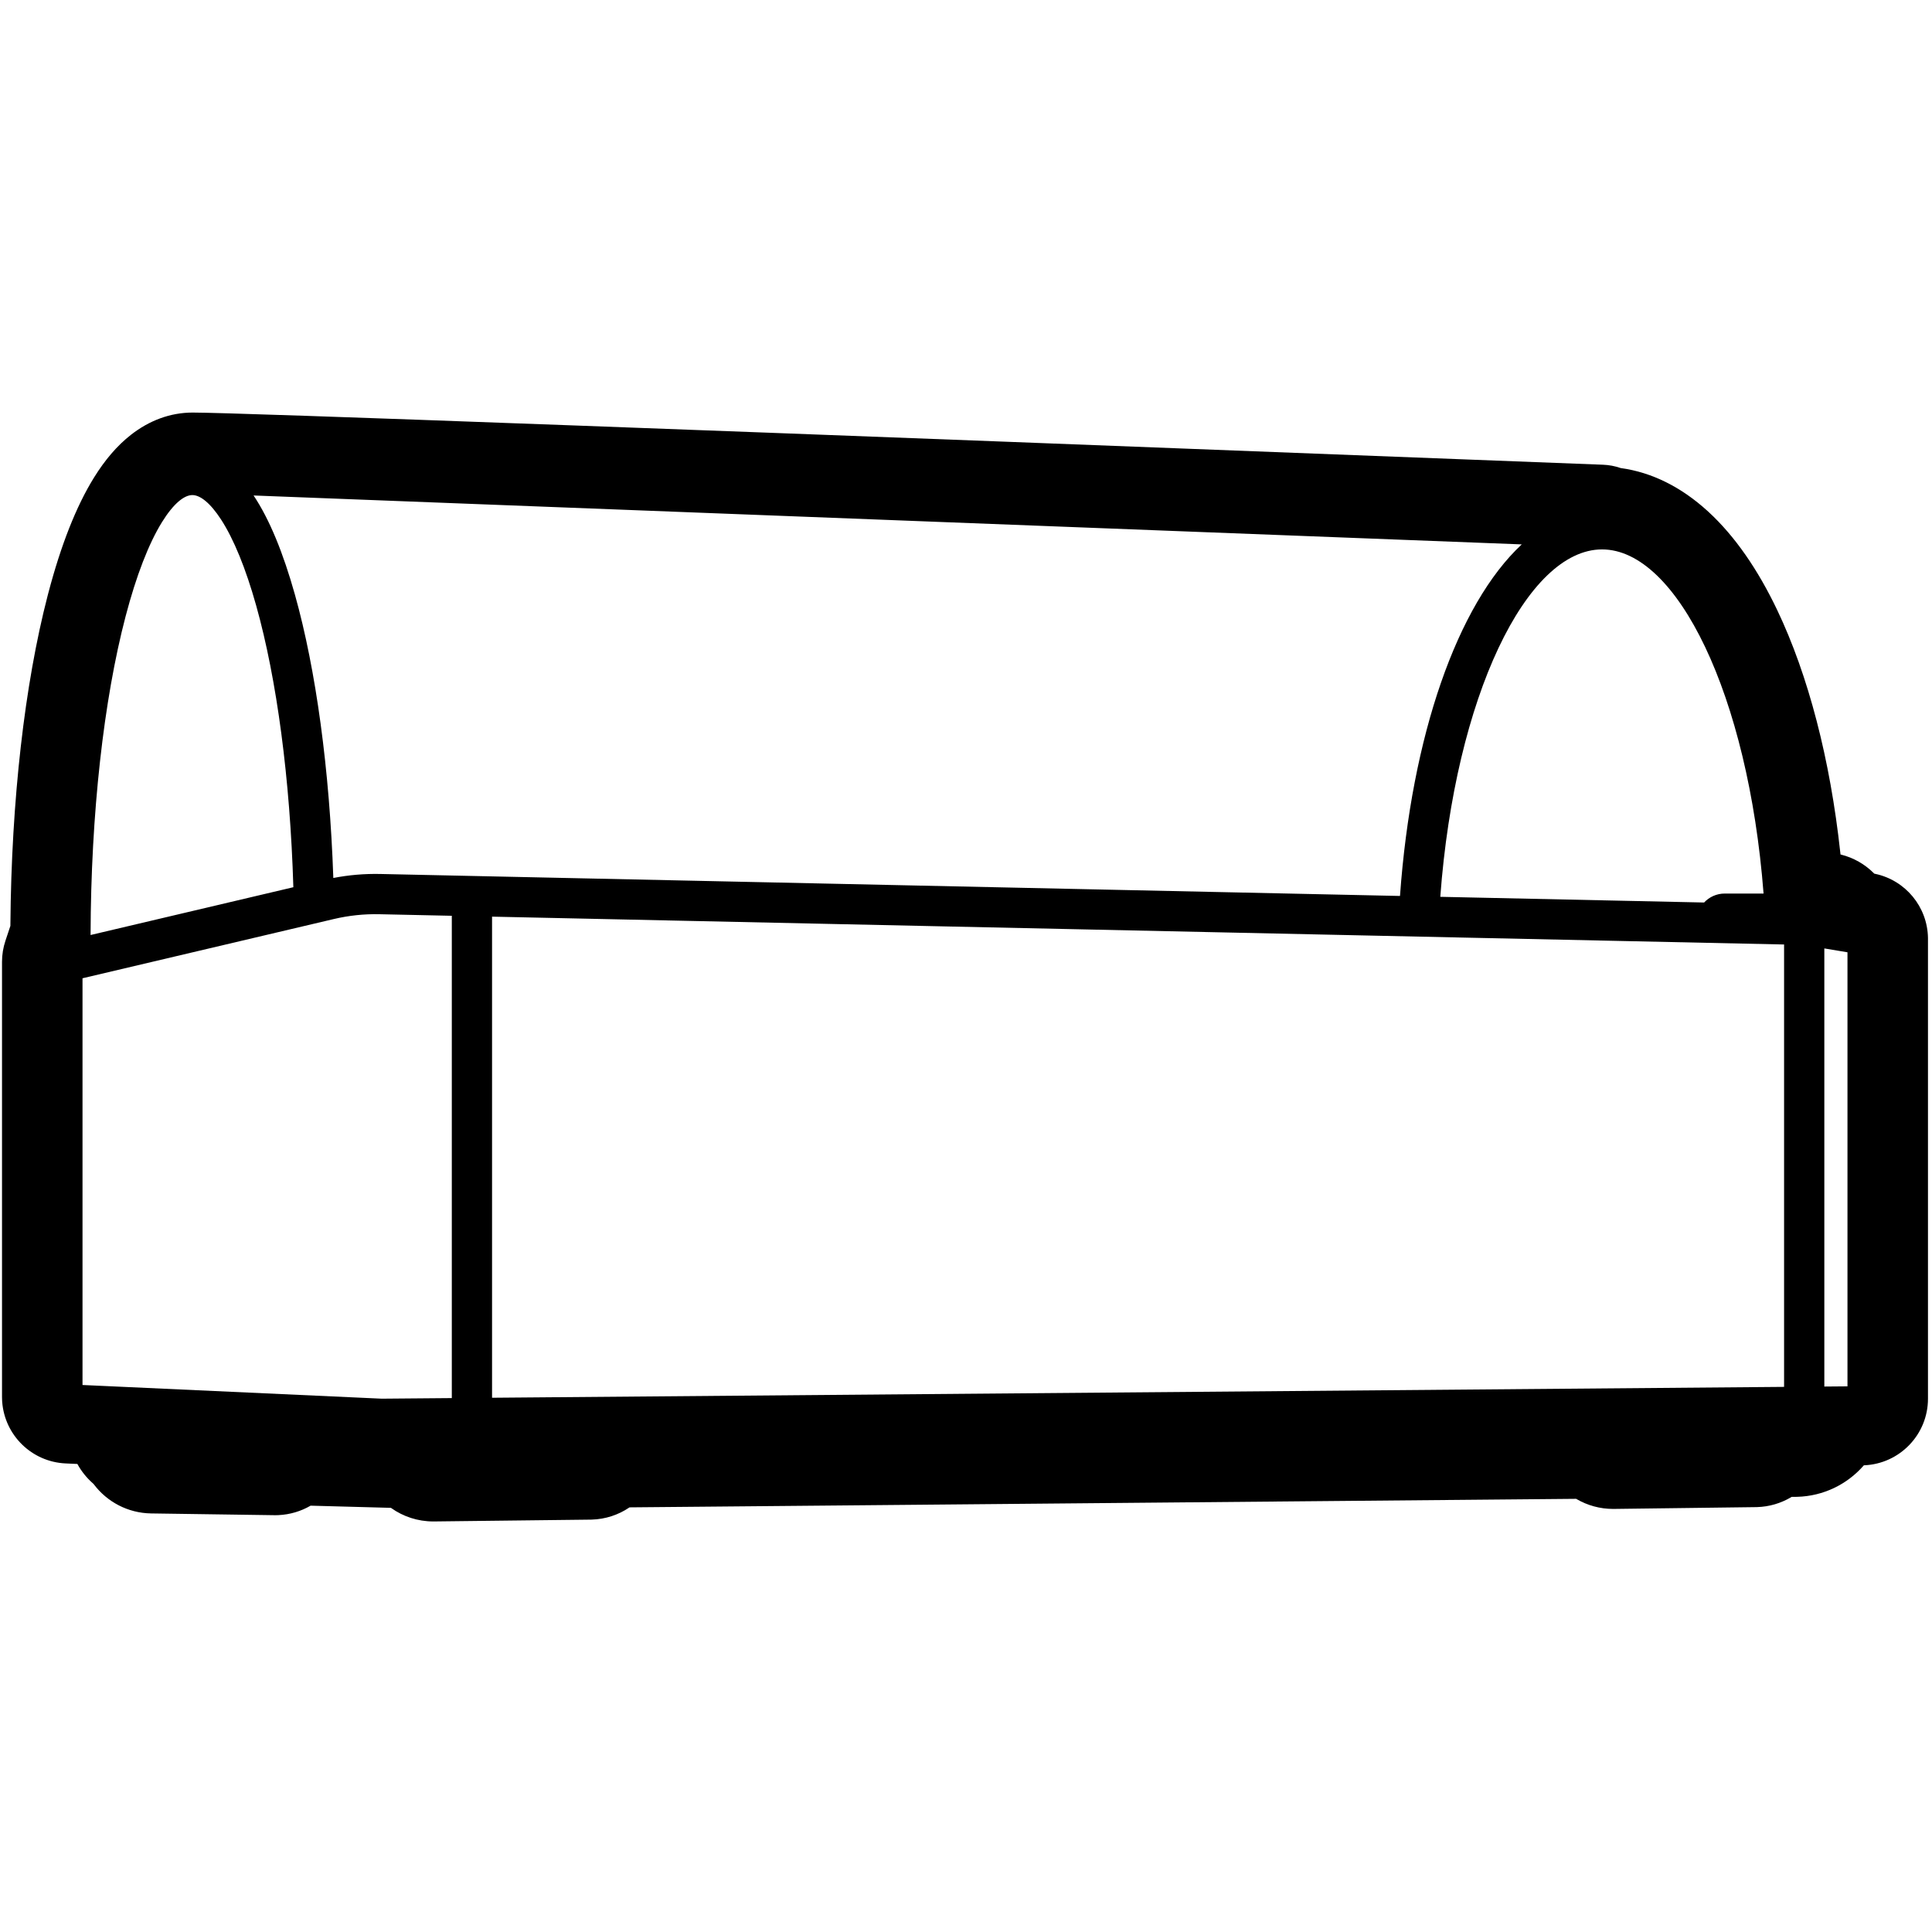 <?xml version="1.0" encoding="UTF-8"?>
<svg width="960px" height="960px" viewBox="0 0 960 960" version="1.1" xmlns="http://www.w3.org/2000/svg" xmlns:xlink="http://www.w3.org/1999/xlink">
    <title>ams</title>
    <g id="ams" stroke="none" stroke-width="1" fill="none" fill-rule="evenodd">
        <path d="M95.737,205 C117.714,205 349.494,213.58 796.581,230.923 C799.534,231.038 802.403,231.583 805.115,232.51 L805.282,232.569 L805.405,232.584 C820.981,234.73 835.49,242.139 848.333,253.785 L848.882,254.287 C862.039,266.386 873.465,282.957 883.116,303.196 C898.583,335.628 909.403,377.395 914.429,423.583 L914.536,424.582 L914.703,424.622 C921.022,426.181 926.668,429.448 931.124,433.906 L931.333,434.117 L931.762,434.205 C946.835,437.394 957.773,450.618 958,466.108 L958,695.017 C958,712.829 943.928,727.379 926.257,728.098 L926.144,728.101 L925.998,728.271 C917.9,737.503 906.123,743.433 892.94,743.764 L892.193,743.777 L890.255,743.794 L889.824,744.053 C884.861,746.966 879.125,748.699 873.004,748.872 L872.447,748.883 L801.934,749.775 L801.555,749.778 C794.985,749.778 788.789,748.015 783.444,744.915 L783.179,744.759 L312.813,748.998 L312.662,749.102 C307.293,752.719 300.875,754.895 293.967,755.083 L293.406,755.094 L215.649,756 L215.3,756 C207.515,756 200.304,753.538 194.405,749.351 L194.251,749.24 L154.333,748.16 L154.253,748.207 C149.524,750.937 144.098,752.597 138.303,752.857 L137.742,752.877 C137.452,752.886 137.163,752.89 136.873,752.89 L136.437,752.889 L136.223,752.887 L75.11,752.014 C63.5,751.848 53.202,746.238 46.668,737.608 L46.465,737.336 L46.088,737.008 C43.022,734.298 40.432,731.065 38.456,727.45 L38.447,727.435 L32.594,727.168 C15.828,726.4 2.367,713.236 1.092,696.628 L1.057,696.123 C1.019,695.509 1,694.893 1,694.278 L1,477.932 C1,474.374 1.573,470.84 2.698,467.464 L5.165,460.063 L5.171,459.165 C5.661,397.638 12.257,339.995 23.655,296.04 L24.013,294.671 C30.23,271.062 37.781,251.666 46.759,237.219 C52.14,228.56 58.165,221.429 65.141,215.997 C74.106,209.016 84.497,205 95.737,205 Z M165.926,456.651 L41,486.094 L41,688.197 L189.663,694.997 L224.5,694.703 L224.5,455.047 L188.512,454.272 C180.913,454.108 173.324,454.907 165.926,456.651 Z M244.5,455.478 L244.5,694.535 L886.5,689.133 L886.5,469.313 L244.5,455.478 Z M906.5,471.268 L906.5,688.965 L918,688.869 L918,473.185 L906.5,471.268 Z M95.578,246 C91.553,246 86.26,250.133 80.498,259.429 C73.903,270.072 67.706,286.044 62.416,306.226 C51.513,347.82 45.174,404.225 45.004,464.604 L145.764,440.855 C144.144,386.86 137.546,337.466 127.313,300.964 C122.107,282.394 116.118,267.788 109.816,258.104 C104.346,249.699 99.385,246 95.578,246 Z M796.051,273 C758.579,273 723.031,346.2 715.673,445.625 L846.761,448.452 C849.316,445.713 852.958,444 857,444 L876.305,443.999 C868.68,345.334 833.283,273 796.051,273 Z M146.571,295.565 C157.02,332.839 163.76,382.294 165.627,436.264 C173.301,434.775 181.118,434.108 188.943,434.276 L695.649,445.197 C701.333,365.719 724.092,300.372 756.148,270.506 L126.006,246.203 C133.911,258.025 140.733,274.742 146.571,295.565 Z" id="Combined-Shape" fill="#000000" fill-rule="nonzero"></path>
    </g>
</svg>